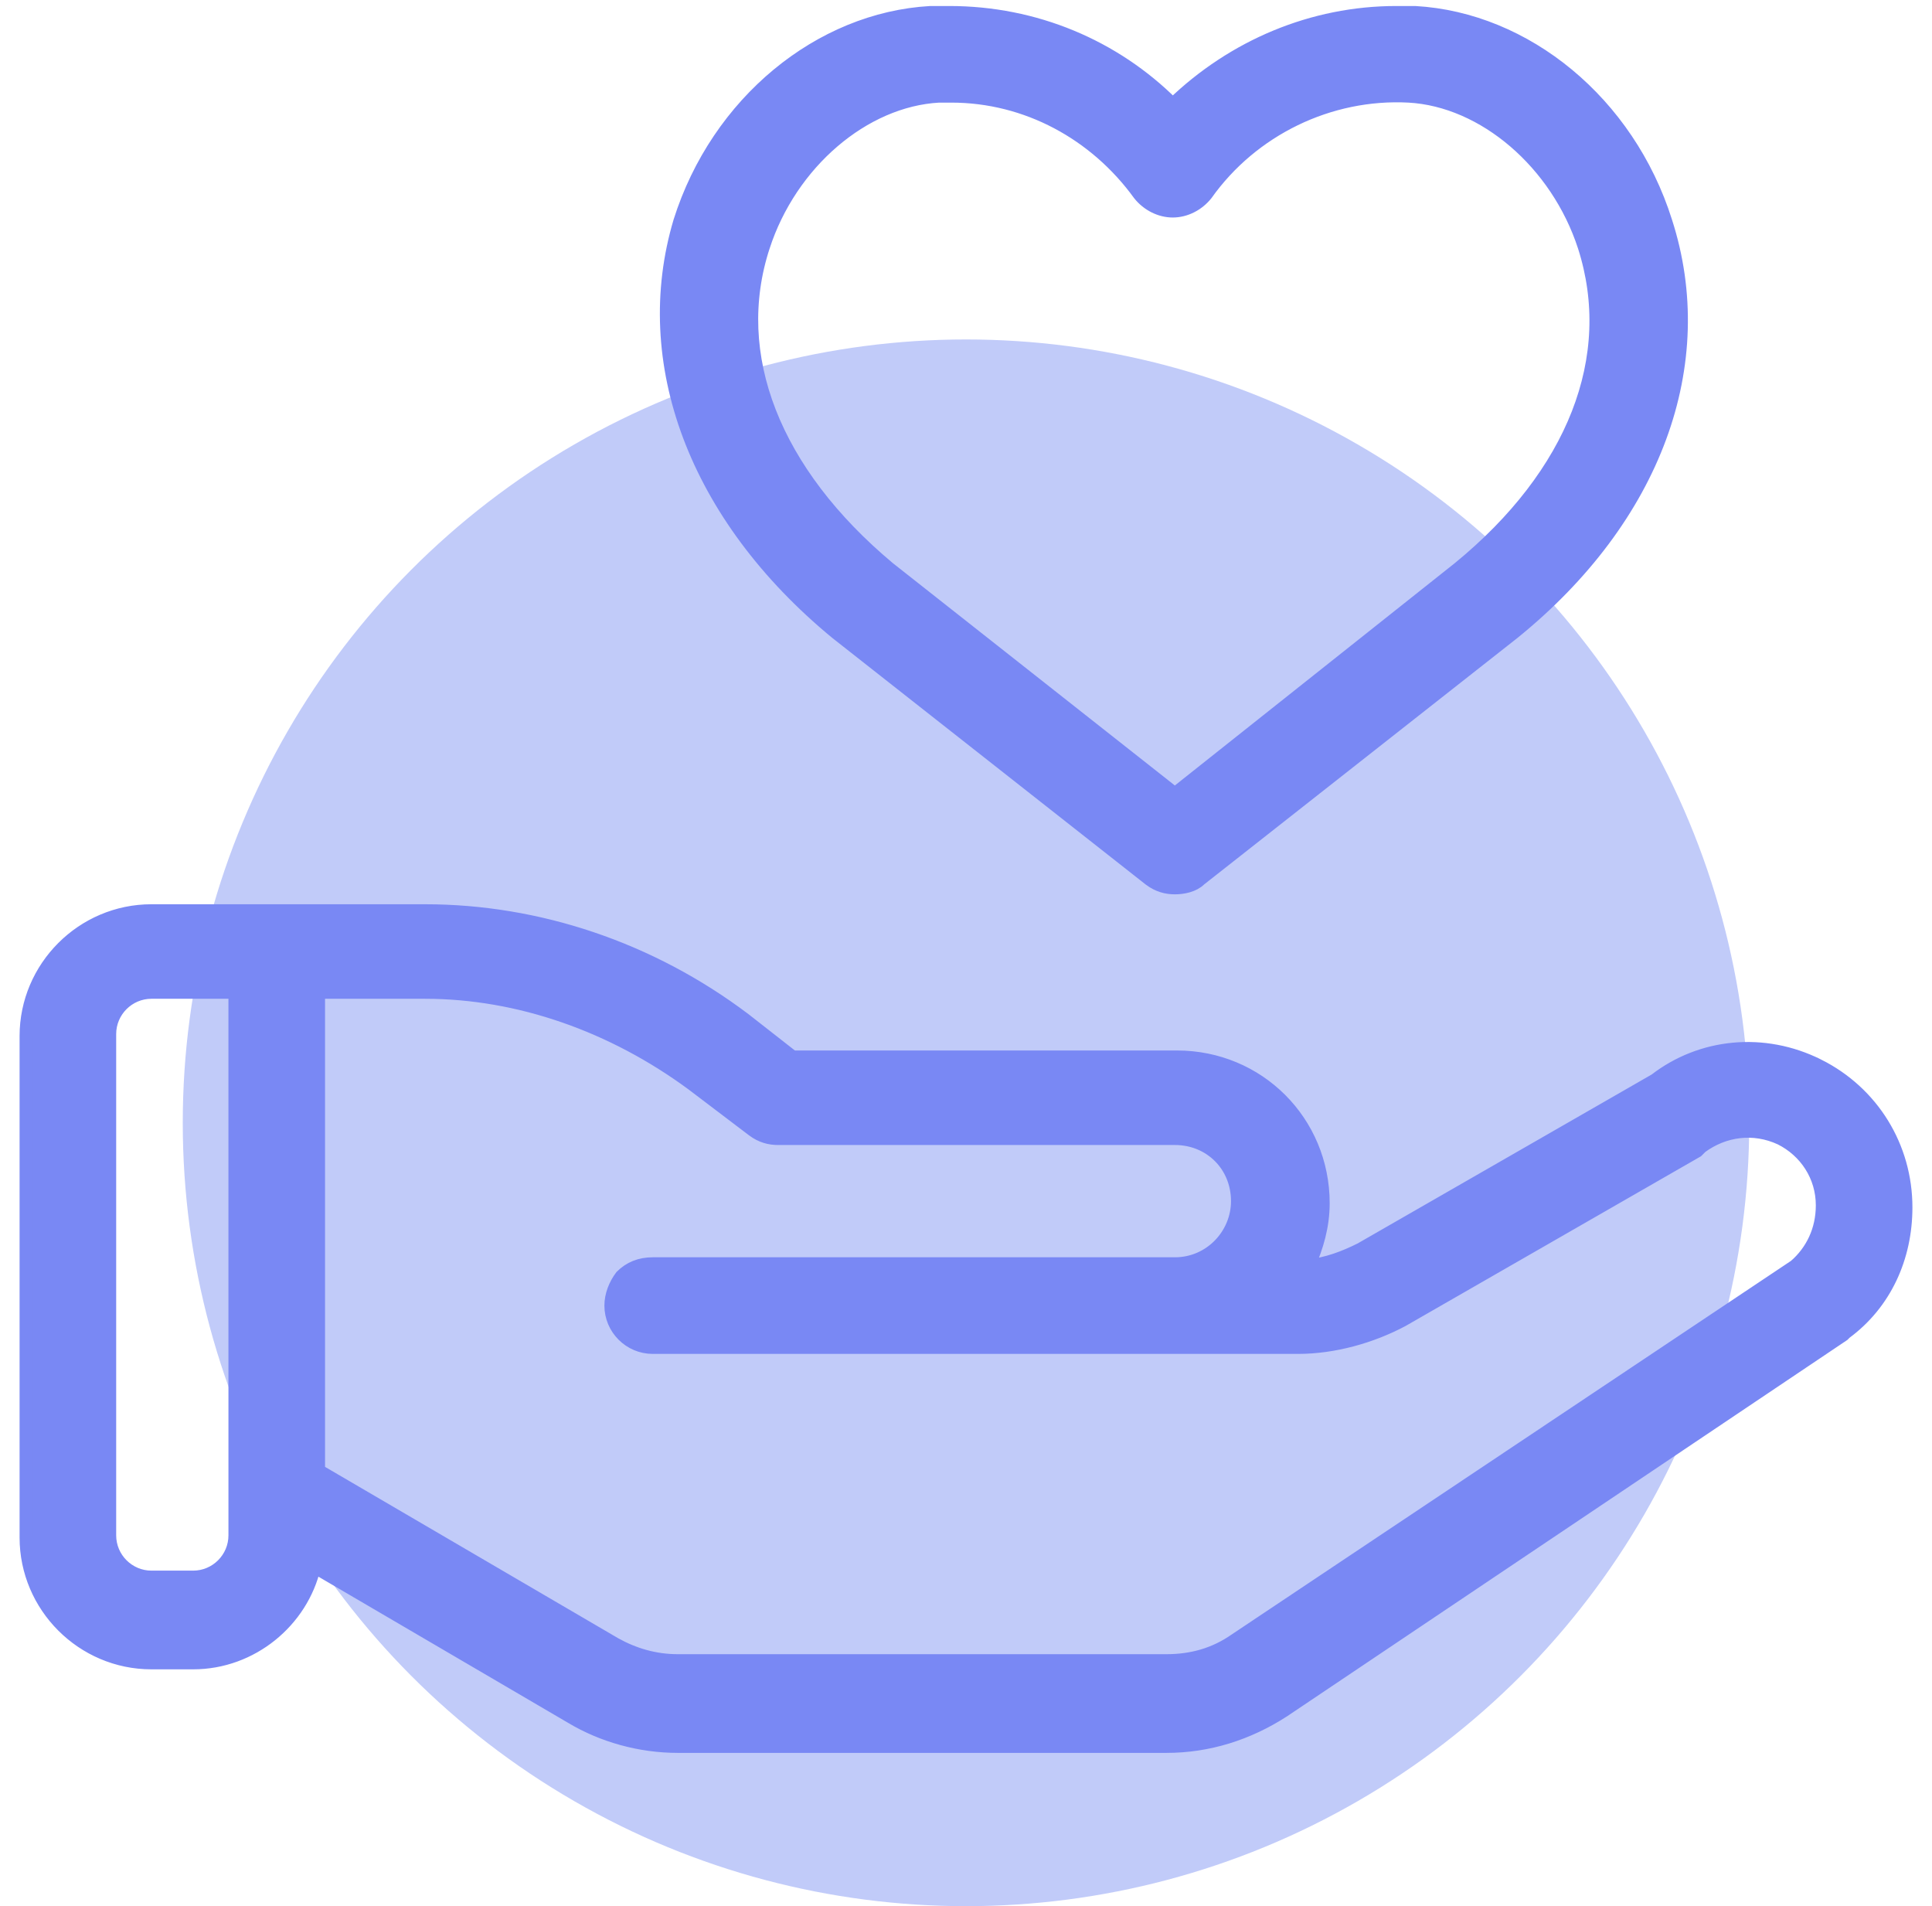 <svg xmlns="http://www.w3.org/2000/svg" width="74" height="73" viewBox="0 0 74 73">
    <g fill="none" fill-rule="evenodd">
        <g>
            <g transform="translate(-173 -815) translate(174 815)">
                <circle cx="36" cy="43" r="30" fill="#c1cbf9"/>
                <g fill="#7988f4" fill-rule="nonzero" stroke="#7988f4" stroke-width=".5">
                    <path d="M68.64 40.8c-2.08-1.04-4.48-.8-6.24.56l-11.28 6.48c-.64.32-1.28.56-2 .64.32-.72.56-1.52.56-2.4 0-3.12-2.48-5.6-5.6-5.6H29.36l-1.84-1.44c-3.6-2.72-7.92-4.16-12.24-4.16H4.8c-2.64 0-4.8 2.16-4.8 4.8v19.2c0 2.64 2.16 4.8 4.8 4.8h1.6c2.24 0 4.16-1.6 4.64-3.68l9.84 5.76c1.2.72 2.64 1.12 4.08 1.12h18.72c1.6 0 3.12-.48 4.48-1.36l21.44-14.4.08-.08c1.52-1.12 2.32-2.88 2.32-4.8 0-2.32-1.28-4.4-3.36-5.44zM8 58.8c0 .88-.72 1.6-1.6 1.6H4.8c-.88 0-1.6-.72-1.6-1.6V39.6c0-.88.72-1.6 1.6-1.6H8v20.8zm59.76-10.32L46.32 62.8c-.8.56-1.68.8-2.64.8H24.96c-.88 0-1.68-.24-2.4-.64L11.2 56.32V38h4.08c3.6 0 7.2 1.28 10.24 3.52l2.32 1.76c.32.24.64.32.96.32H44c1.36 0 2.4 1.04 2.4 2.4 0 1.28-1.04 2.4-2.4 2.4H24c-.48 0-.88.16-1.2.48-.24.32-.4.72-.4 1.12 0 .88.72 1.6 1.6 1.6h24.72c1.36 0 2.8-.4 4-1.04L64 44.08l.16-.16c.88-.64 2-.8 3.04-.32.96.48 1.6 1.44 1.6 2.56 0 .96-.4 1.76-1.04 2.32zM31.04 24.24l12 9.44c.32.24.64.32.96.32.32 0 .72-.08.96-.32l12-9.44c5.44-4.4 7.6-10.32 5.84-15.76-1.44-4.56-5.36-7.76-9.6-8h-.72c-3.2 0-6.24 1.28-8.56 3.52C41.68 1.76 38.64.48 35.36.48h-.72c-4.24.24-8.16 3.44-9.6 8-1.6 5.36.56 11.28 6 15.76zm-2.8-14.8c1.04-3.2 3.84-5.6 6.72-5.76h.48c2.88 0 5.52 1.44 7.2 3.76.32.4.8.64 1.28.64s.96-.24 1.28-.64c1.76-2.48 4.72-3.92 7.76-3.76 2.88.16 5.68 2.56 6.72 5.76 1.36 4.24-.4 8.72-4.8 12.32L44 30.4l-10.96-8.64c-4.4-3.68-6.16-8.16-4.8-12.32z"/>
                </g>
            </g>
        </g>
    </g>
</svg>
